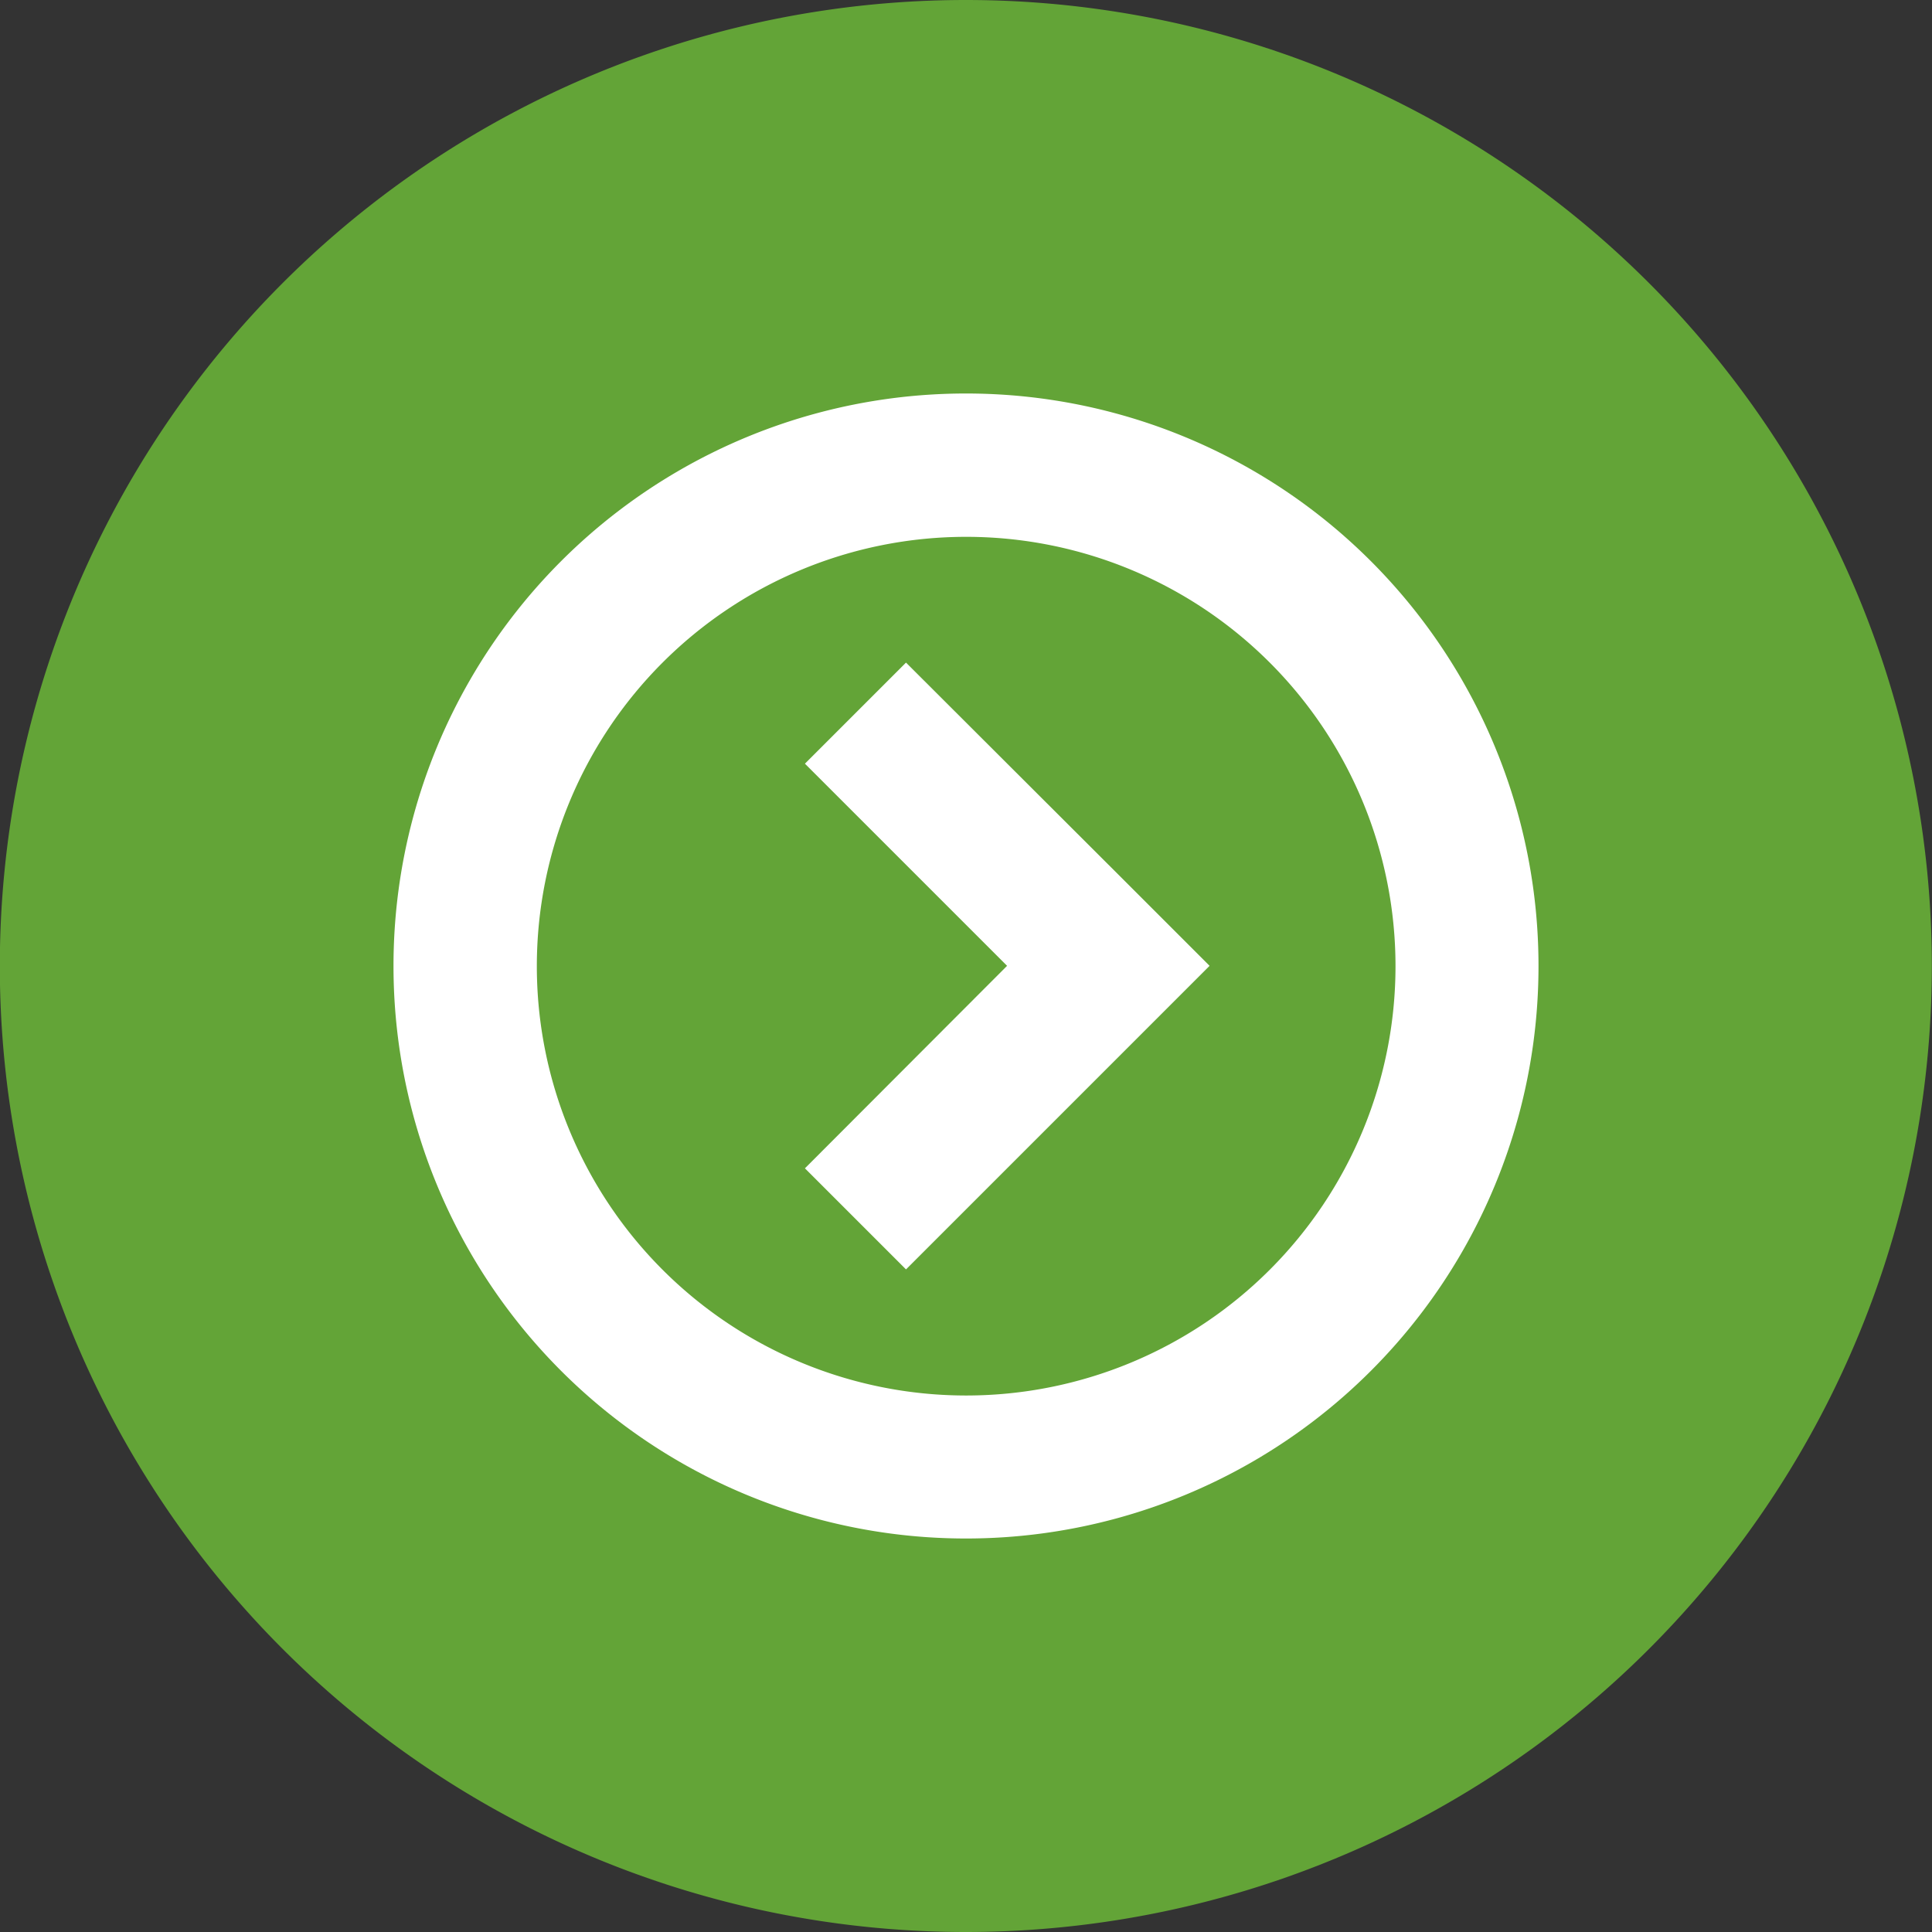 <?xml version="1.0" encoding="UTF-8" standalone="no"?>
<svg
   width="21.6"
   height="21.6"
   viewBox="0 0 5.715 5.715"
   version="1.1"
   id="svg8"
   sodipodi:docname="logout_exit.svg"
   inkscape:version="1.2.2 (b0a8486541, 2022-12-01)"
   xmlns:inkscape="http://www.inkscape.org/namespaces/inkscape"
   xmlns:sodipodi="http://sodipodi.sourceforge.net/DTD/sodipodi-0.dtd"
   xmlns="http://www.w3.org/2000/svg"
   xmlns:svg="http://www.w3.org/2000/svg">
  <rect x="0" y="0" width="5.715" height="5.715" fill="#333333" stroke="none"/>
  <defs
     id="defs12" />
  <sodipodi:namedview
     id="namedview10"
     pagecolor="#ffffff"
     bordercolor="#000000"
     borderopacity="0.25"
     inkscape:showpageshadow="2"
     inkscape:pageopacity="0.0"
     inkscape:pagecheckerboard="0"
     inkscape:deskcolor="#d1d1d1"
     showgrid="false"
     inkscape:zoom="12.875"
     inkscape:cx="10.834951"
     inkscape:cy="10.796117"
     inkscape:window-width="1423"
     inkscape:window-height="1028"
     inkscape:window-x="0"
     inkscape:window-y="22"
     inkscape:window-maximized="0"
     inkscape:current-layer="svg8" />
  <path
     fill="#63a437"
     d="m 2.857,0 a 2.857,2.857 0 1 1 0,5.715 2.857,2.857 0 0 1 0,-5.715"
     id="path2"
     style="stroke-width:0.4" />
  <path
     fill="#ffffff"
     d="M 2.858,1.164 A 1.693,1.693 0 0 0 1.164,2.858 1.693,1.693 0 0 0 2.858,4.551 1.693,1.693 0 0 0 4.551,2.858 1.693,1.693 0 0 0 2.858,1.164 m 0,0.424 a 1.27,1.27 0 0 1 1.27,1.27 1.27,1.27 0 0 1 -1.27,1.27 1.27,1.27 0 0 1 -1.27,-1.27 1.27,1.27 0 0 1 1.27,-1.27"
     id="path4"
     style="stroke-width:0.4" />
  <path
     fill="#ffffff"
     d="M 2.68,1.96 2.381,2.259 2.979,2.857 2.381,3.456 2.68,3.755 3.578,2.857 3.279,2.558 Z"
     id="path6"
     style="stroke-width:0.4" />
</svg>
